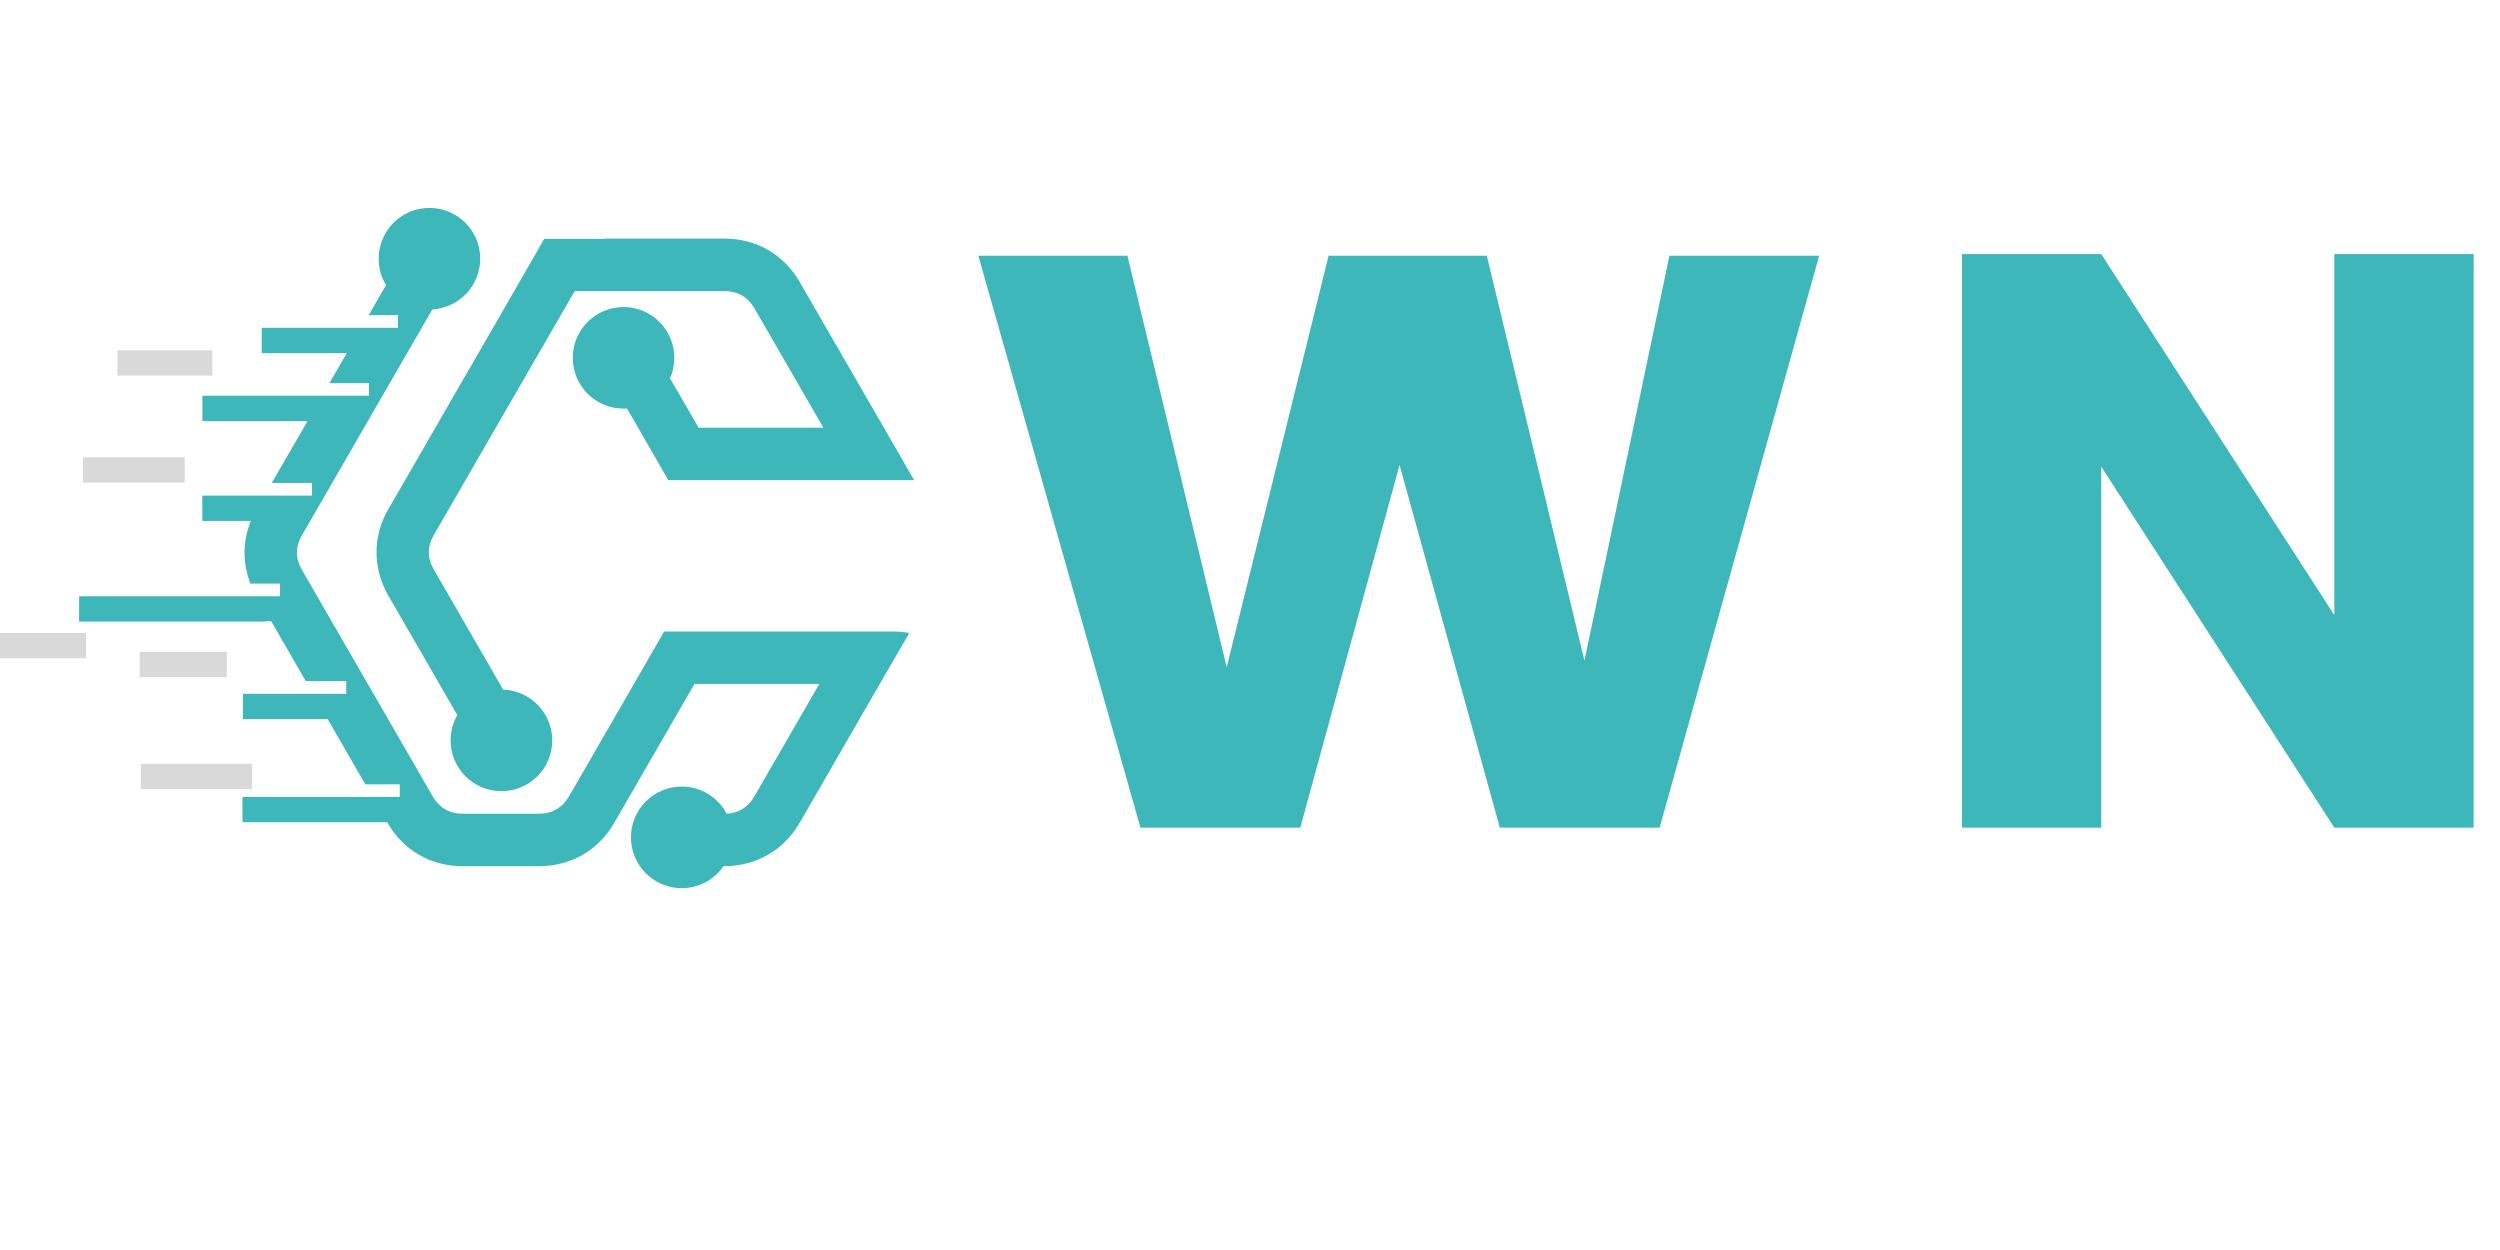 <svg xmlns="http://www.w3.org/2000/svg" xmlns:xlink="http://www.w3.org/1999/xlink" width="160" zoomAndPan="magnify" viewBox="0 0 120 60" height="80" preserveAspectRatio="xMidYMid meet" version="1.0"><defs><g/><clipPath id="6fcf6494b5"><path d="M 3 9.945 L 44 9.945 L 44 42.945 L 3 42.945 Z M 3 9.945 " clip-rule="nonzero"/></clipPath></defs><g clip-path="url(#6fcf6494b5)"><path fill="#3eb7bb" d="M 12.75 29.816 L 13.016 29.816 L 14.676 32.691 L 16.621 32.691 L 16.621 33.301 L 11.66 33.301 L 11.66 34.516 L 15.727 34.516 L 17.535 37.648 L 19.188 37.648 L 19.188 38.254 L 11.637 38.254 L 11.637 38.863 L 11.641 38.863 L 11.641 39.469 L 18.582 39.469 L 18.598 39.492 C 19.359 40.816 20.68 41.578 22.207 41.578 L 25.875 41.578 C 25.957 41.578 26.039 41.574 26.121 41.57 C 27.023 41.52 27.844 41.207 28.504 40.66 C 28.887 40.348 29.223 39.949 29.488 39.492 L 29.734 39.062 L 29.75 39.035 L 32.629 34.051 L 33.336 32.828 L 39.328 32.828 L 36.207 38.23 C 35.91 38.746 35.465 39.023 34.883 39.059 C 34.473 38.285 33.656 37.754 32.723 37.754 C 31.375 37.754 30.285 38.848 30.285 40.195 C 30.285 41.539 31.375 42.633 32.723 42.633 C 33.559 42.633 34.293 42.211 34.734 41.574 L 34.773 41.574 C 36.309 41.574 37.621 40.812 38.387 39.488 L 41.527 34.047 L 42.234 32.824 L 43.645 30.383 C 43.387 30.336 43.117 30.312 42.848 30.312 L 31.879 30.312 L 30.43 32.828 L 28.297 36.52 L 27.309 38.23 C 27.277 38.293 27.238 38.348 27.195 38.398 C 26.883 38.832 26.438 39.059 25.875 39.059 L 22.207 39.059 C 21.574 39.059 21.094 38.777 20.773 38.23 L 14.492 27.352 C 14.172 26.801 14.172 26.242 14.492 25.695 L 20.266 15.695 L 20.754 14.852 C 22.035 14.777 23.051 13.715 23.051 12.418 C 23.051 11.07 21.961 9.98 20.613 9.98 C 19.266 9.98 18.176 11.07 18.176 12.418 C 18.176 12.879 18.301 13.316 18.531 13.684 L 18.355 13.984 L 17.699 15.125 L 19.102 15.125 L 19.102 15.734 L 12.562 15.734 L 12.562 16.949 L 16.648 16.949 L 15.812 18.391 L 17.711 18.391 L 17.711 18.996 L 9.715 18.996 L 9.715 20.215 L 14.762 20.215 L 13.043 23.18 L 14.977 23.18 L 14.977 23.789 L 9.711 23.789 L 9.711 25.004 L 12.039 25.004 C 11.645 25.984 11.637 27.031 12.02 28.012 L 13.441 28.012 L 13.441 28.621 L 3.797 28.621 L 3.797 29.836 L 12.746 29.836 Z M 12.75 29.816 " fill-opacity="1" fill-rule="evenodd"/></g><path fill="#3eb7bb" d="M 29.031 11.465 L 26.125 11.465 L 24.676 13.98 L 23.586 15.875 L 21.785 18.988 L 20.383 21.426 L 18.645 24.43 C 18.586 24.527 18.535 24.629 18.488 24.727 C 17.934 25.879 17.934 27.148 18.488 28.301 C 18.539 28.402 18.586 28.5 18.645 28.602 L 20.383 31.605 L 21.785 34.039 L 21.953 34.324 C 21.746 34.684 21.629 35.098 21.629 35.539 C 21.629 36.887 22.723 37.977 24.066 37.977 C 25.414 37.977 26.508 36.887 26.508 35.539 C 26.508 34.223 25.457 33.145 24.152 33.102 L 20.824 27.34 C 20.504 26.789 20.504 26.23 20.824 25.68 L 26.117 16.516 L 27.207 14.629 L 27.586 13.973 L 34.777 13.973 C 35.41 13.973 35.895 14.254 36.211 14.797 L 39.523 20.531 L 33.535 20.531 L 32.637 18.98 L 32.16 18.16 C 32.293 17.855 32.367 17.527 32.367 17.176 C 32.367 15.828 31.277 14.738 29.93 14.738 C 28.582 14.738 27.492 15.828 27.492 17.176 C 27.492 18.523 28.582 19.613 29.93 19.613 C 29.988 19.613 30.039 19.613 30.094 19.609 L 30.629 20.531 L 32.078 23.047 L 43.879 23.047 L 42.43 20.531 L 41.531 18.98 L 38.391 13.543 C 37.625 12.215 36.312 11.453 34.777 11.453 L 29.035 11.453 Z M 29.031 11.465 " fill-opacity="1" fill-rule="evenodd"/><path fill="#d9d9d9" d="M 5.637 16.816 L 10.191 16.816 L 10.191 18.027 L 5.637 18.027 Z M 5.637 16.816 " fill-opacity="1" fill-rule="evenodd"/><path fill="#d9d9d9" d="M 3.98 21.953 L 8.867 21.953 L 8.867 23.164 L 3.98 23.164 Z M 3.98 21.953 " fill-opacity="1" fill-rule="evenodd"/><path fill="#d9d9d9" d="M 6.707 31.289 L 10.887 31.289 L 10.887 32.504 L 6.707 32.504 Z M 6.707 31.289 " fill-opacity="1" fill-rule="evenodd"/><path fill="#d9d9d9" d="M 6.762 36.66 L 12.098 36.66 L 12.098 37.875 L 6.762 37.875 Z M 6.762 36.66 " fill-opacity="1" fill-rule="evenodd"/><path fill="#d9d9d9" d="M 0 30.383 L 4.133 30.383 L 4.133 31.594 L 0 31.594 Z M 0 30.383 " fill-opacity="1" fill-rule="evenodd"/><g fill="#3eb7bb" fill-opacity="1"><g transform="translate(46.726, 39.727)"><g><path d="M 33.406 -27.453 L 40.594 -27.453 L 32.938 0 L 25.266 0 L 20.453 -17.406 L 15.688 0 L 8.016 0 L 0.234 -27.453 L 7.391 -27.453 L 12.156 -7.703 L 17.047 -27.453 L 24.641 -27.453 L 29.328 -8.016 Z M 33.406 -27.453 "/></g></g></g><g fill="#3eb7bb" fill-opacity="1"><g transform="translate(91.235, 39.727)"><g><path d="M 20.812 -27.531 L 27.5 -27.531 L 27.5 0 L 20.812 0 L 9.625 -17.328 L 9.625 0 L 2.938 0 L 2.938 -27.531 L 9.625 -27.531 L 20.812 -10.203 Z M 20.812 -27.531 "/></g></g></g></svg>